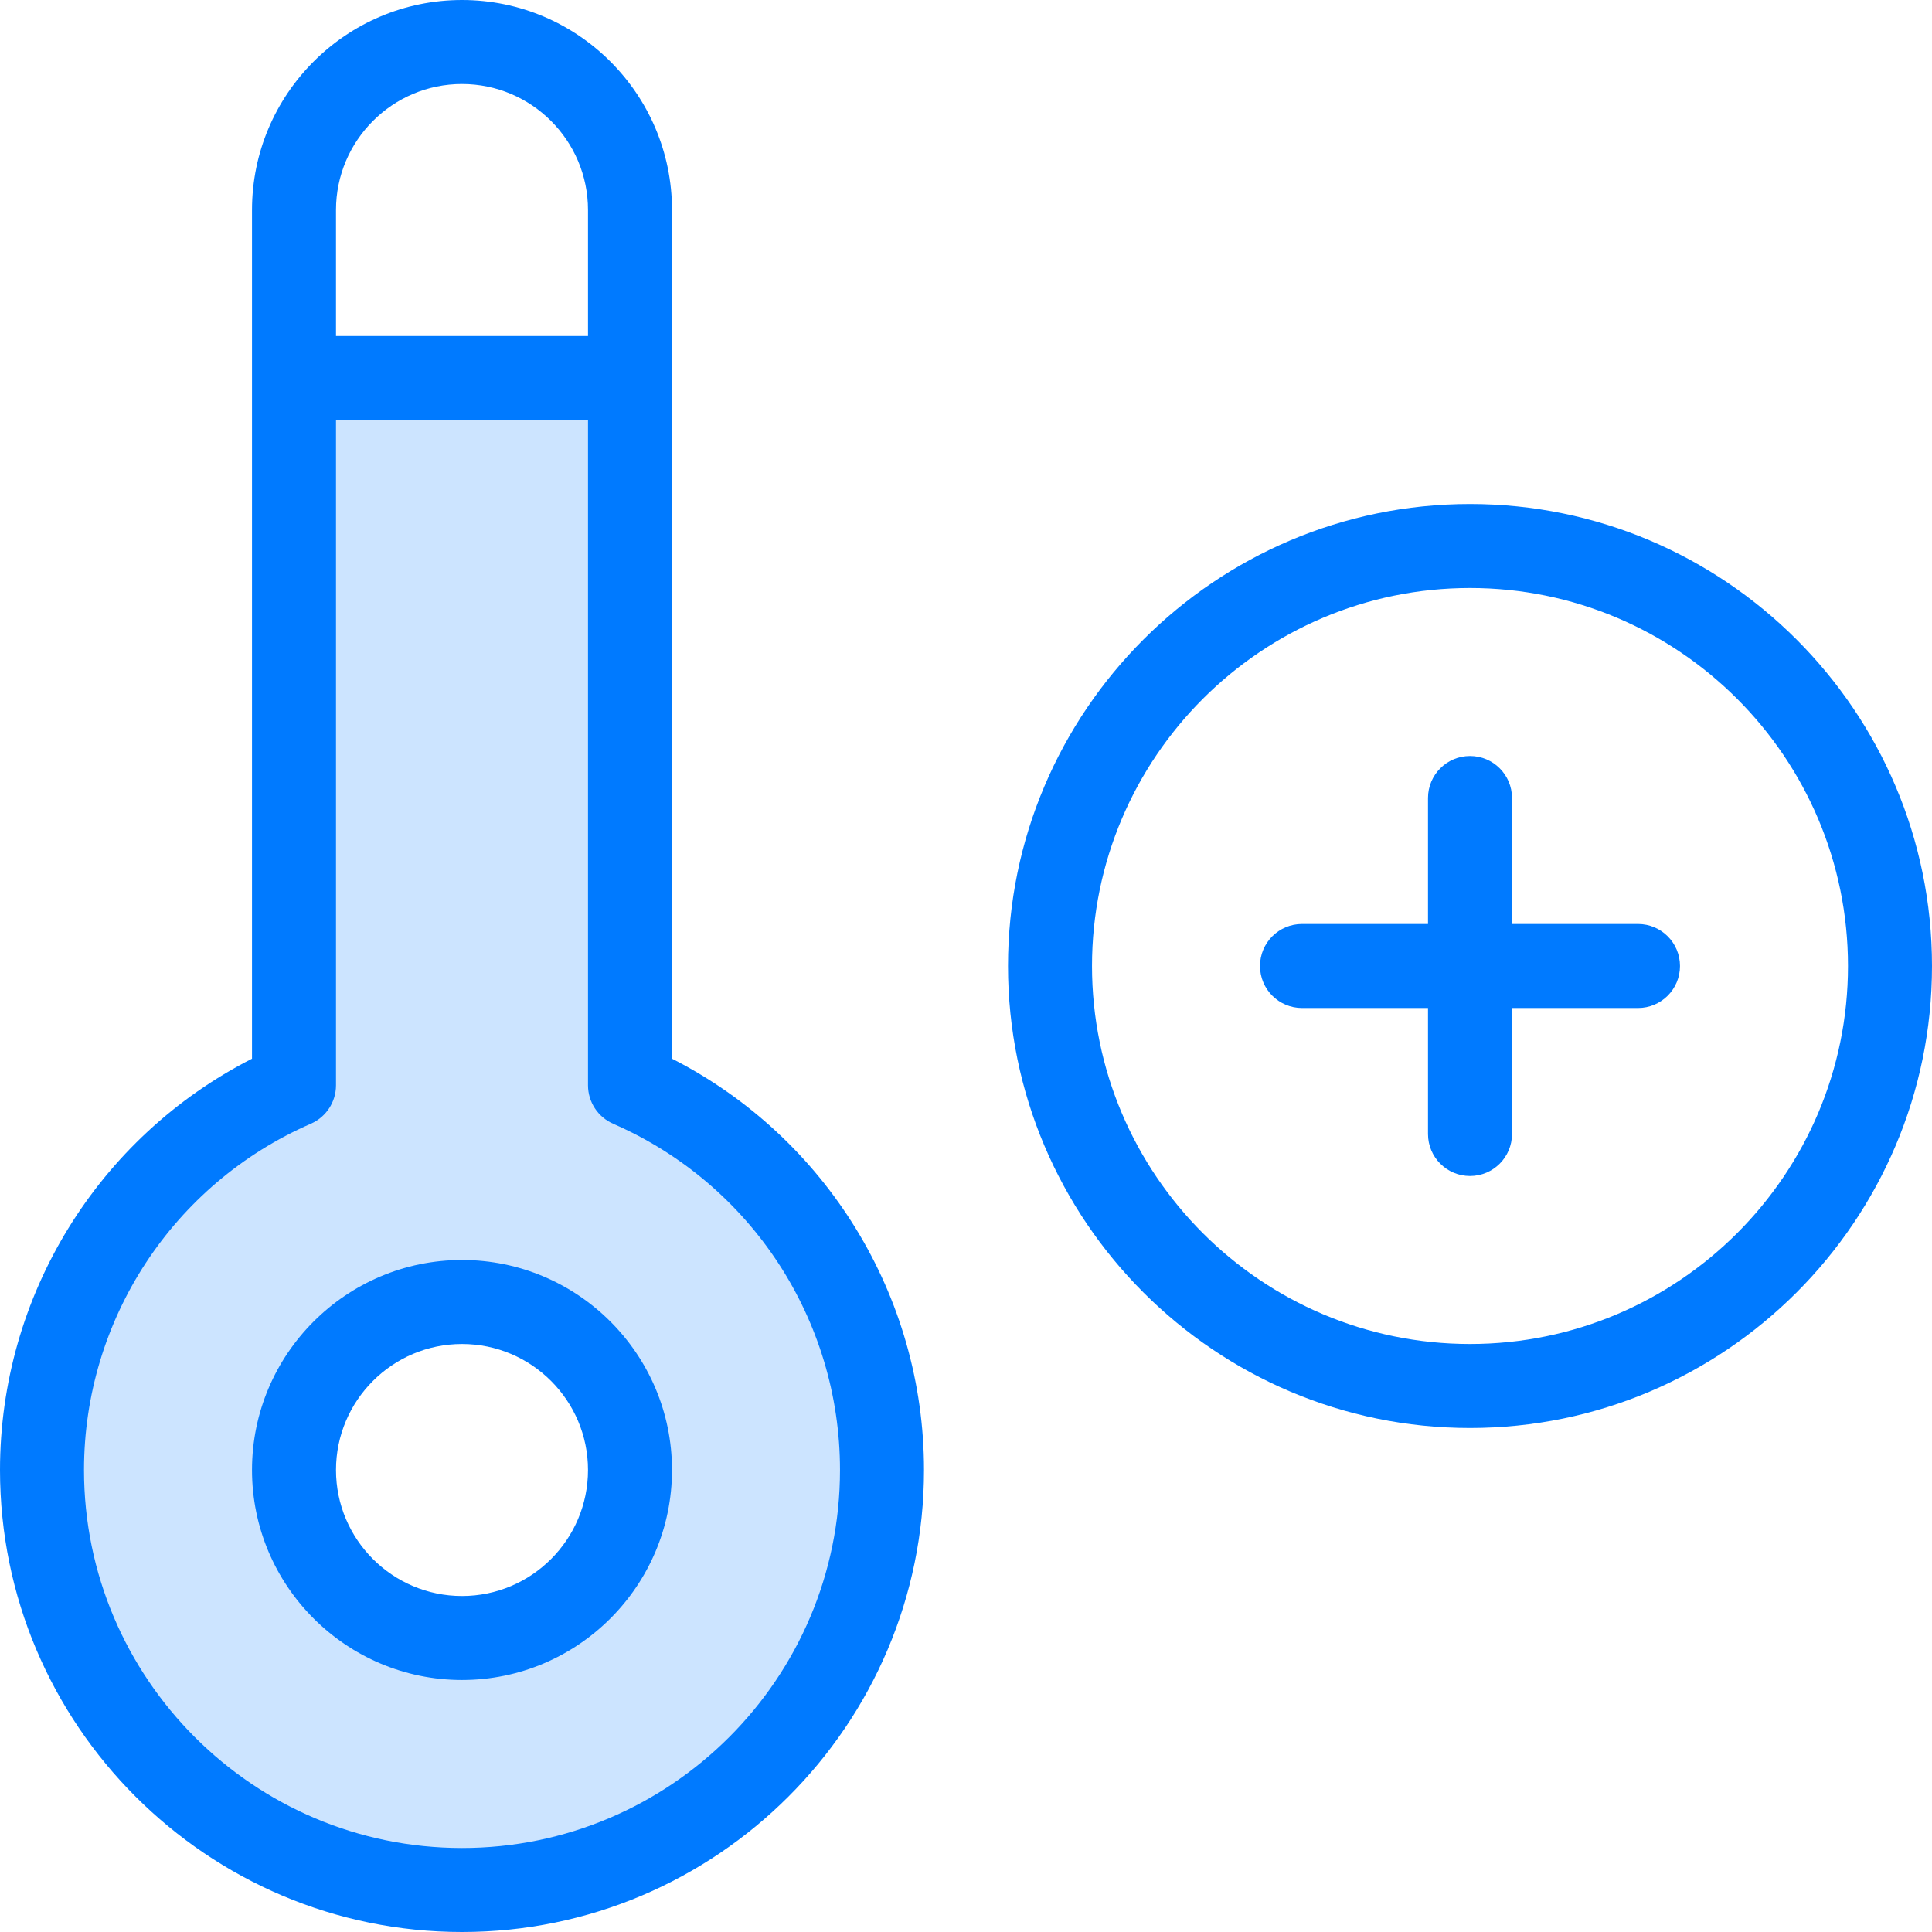 <?xml version="1.0" encoding="iso-8859-1"?>
<!-- Generator: Adobe Illustrator 19.0.0, SVG Export Plug-In . SVG Version: 6.00 Build 0)  -->
<svg version="1.1" id="Capa_1" xmlns="http://www.w3.org/2000/svg" xmlns:xlink="http://www.w3.org/1999/xlink" x="0px" y="0px"
	 viewBox="0 0 368 368" style="enable-background:new 0 0 368 368;" xml:space="preserve">
<path style="fill:#CCE4FF;" d="M168,280c0,44.16-35.84,80-80,80S8,324.16,8,280c0-32.8,19.76-60.96,48-73.28V72h64v134.72
	C148.24,219.04,168,247.2,168,280z M88,312c17.68,0,32-14.32,32-32s-14.32-32-32-32s-32,14.32-32,32S70.32,312,88,312z"/>
<g>
	<path style="fill:#007AFF;" d="M128,201.656V40c0-22.056-17.944-40-40-40S48,17.944,48,40v161.656C18.672,216.608,0,246.8,0,280
		c0,48.52,39.48,88,88,88s88-39.48,88-88C176,246.8,157.328,216.608,128,201.656z M88,16c13.232,0,24,10.768,24,24v24H64V40
		C64,26.768,74.768,16,88,16z M88,352c-39.704,0-72-32.304-72-72c0-28.616,16.952-54.504,43.192-65.952
		C62.12,212.776,64,209.896,64,206.72V80h48v126.72c0,3.176,1.88,6.056,4.808,7.336C143.048,225.504,160,251.384,160,280
		C160,319.696,127.704,352,88,352z"/>
	<path style="fill:#007AFF;" d="M88,240c-22.056,0-40,17.944-40,40s17.944,40,40,40s40-17.944,40-40S110.056,240,88,240z M88,304
		c-13.232,0-24-10.768-24-24s10.768-24,24-24s24,10.768,24,24S101.232,304,88,304z"/>
	<path style="fill:#007AFF;" d="M280,96c-48.52,0-88,39.48-88,88s39.48,88,88,88s88-39.48,88-88S328.52,96,280,96z M280,256
		c-39.704,0-72-32.304-72-72s32.296-72,72-72s72,32.304,72,72S319.704,256,280,256z"/>
	<path style="fill:#007AFF;" d="M312,176h-24v-24c0-4.416-3.576-8-8-8s-8,3.584-8,8v24h-24c-4.424,0-8,3.584-8,8
		c0,4.416,3.576,8,8,8h24v24c0,4.416,3.576,8,8,8s8-3.584,8-8v-24h24c4.424,0,8-3.584,8-8S316.424,176,312,176z"/>
</g>
<g>
</g>
<g>
</g>
<g>
</g>
<g>
</g>
<g>
</g>
<g>
</g>
<g>
</g>
<g>
</g>
<g>
</g>
<g>
</g>
<g>
</g>
<g>
</g>
<g>
</g>
<g>
</g>
<g>
</g>
</svg>
